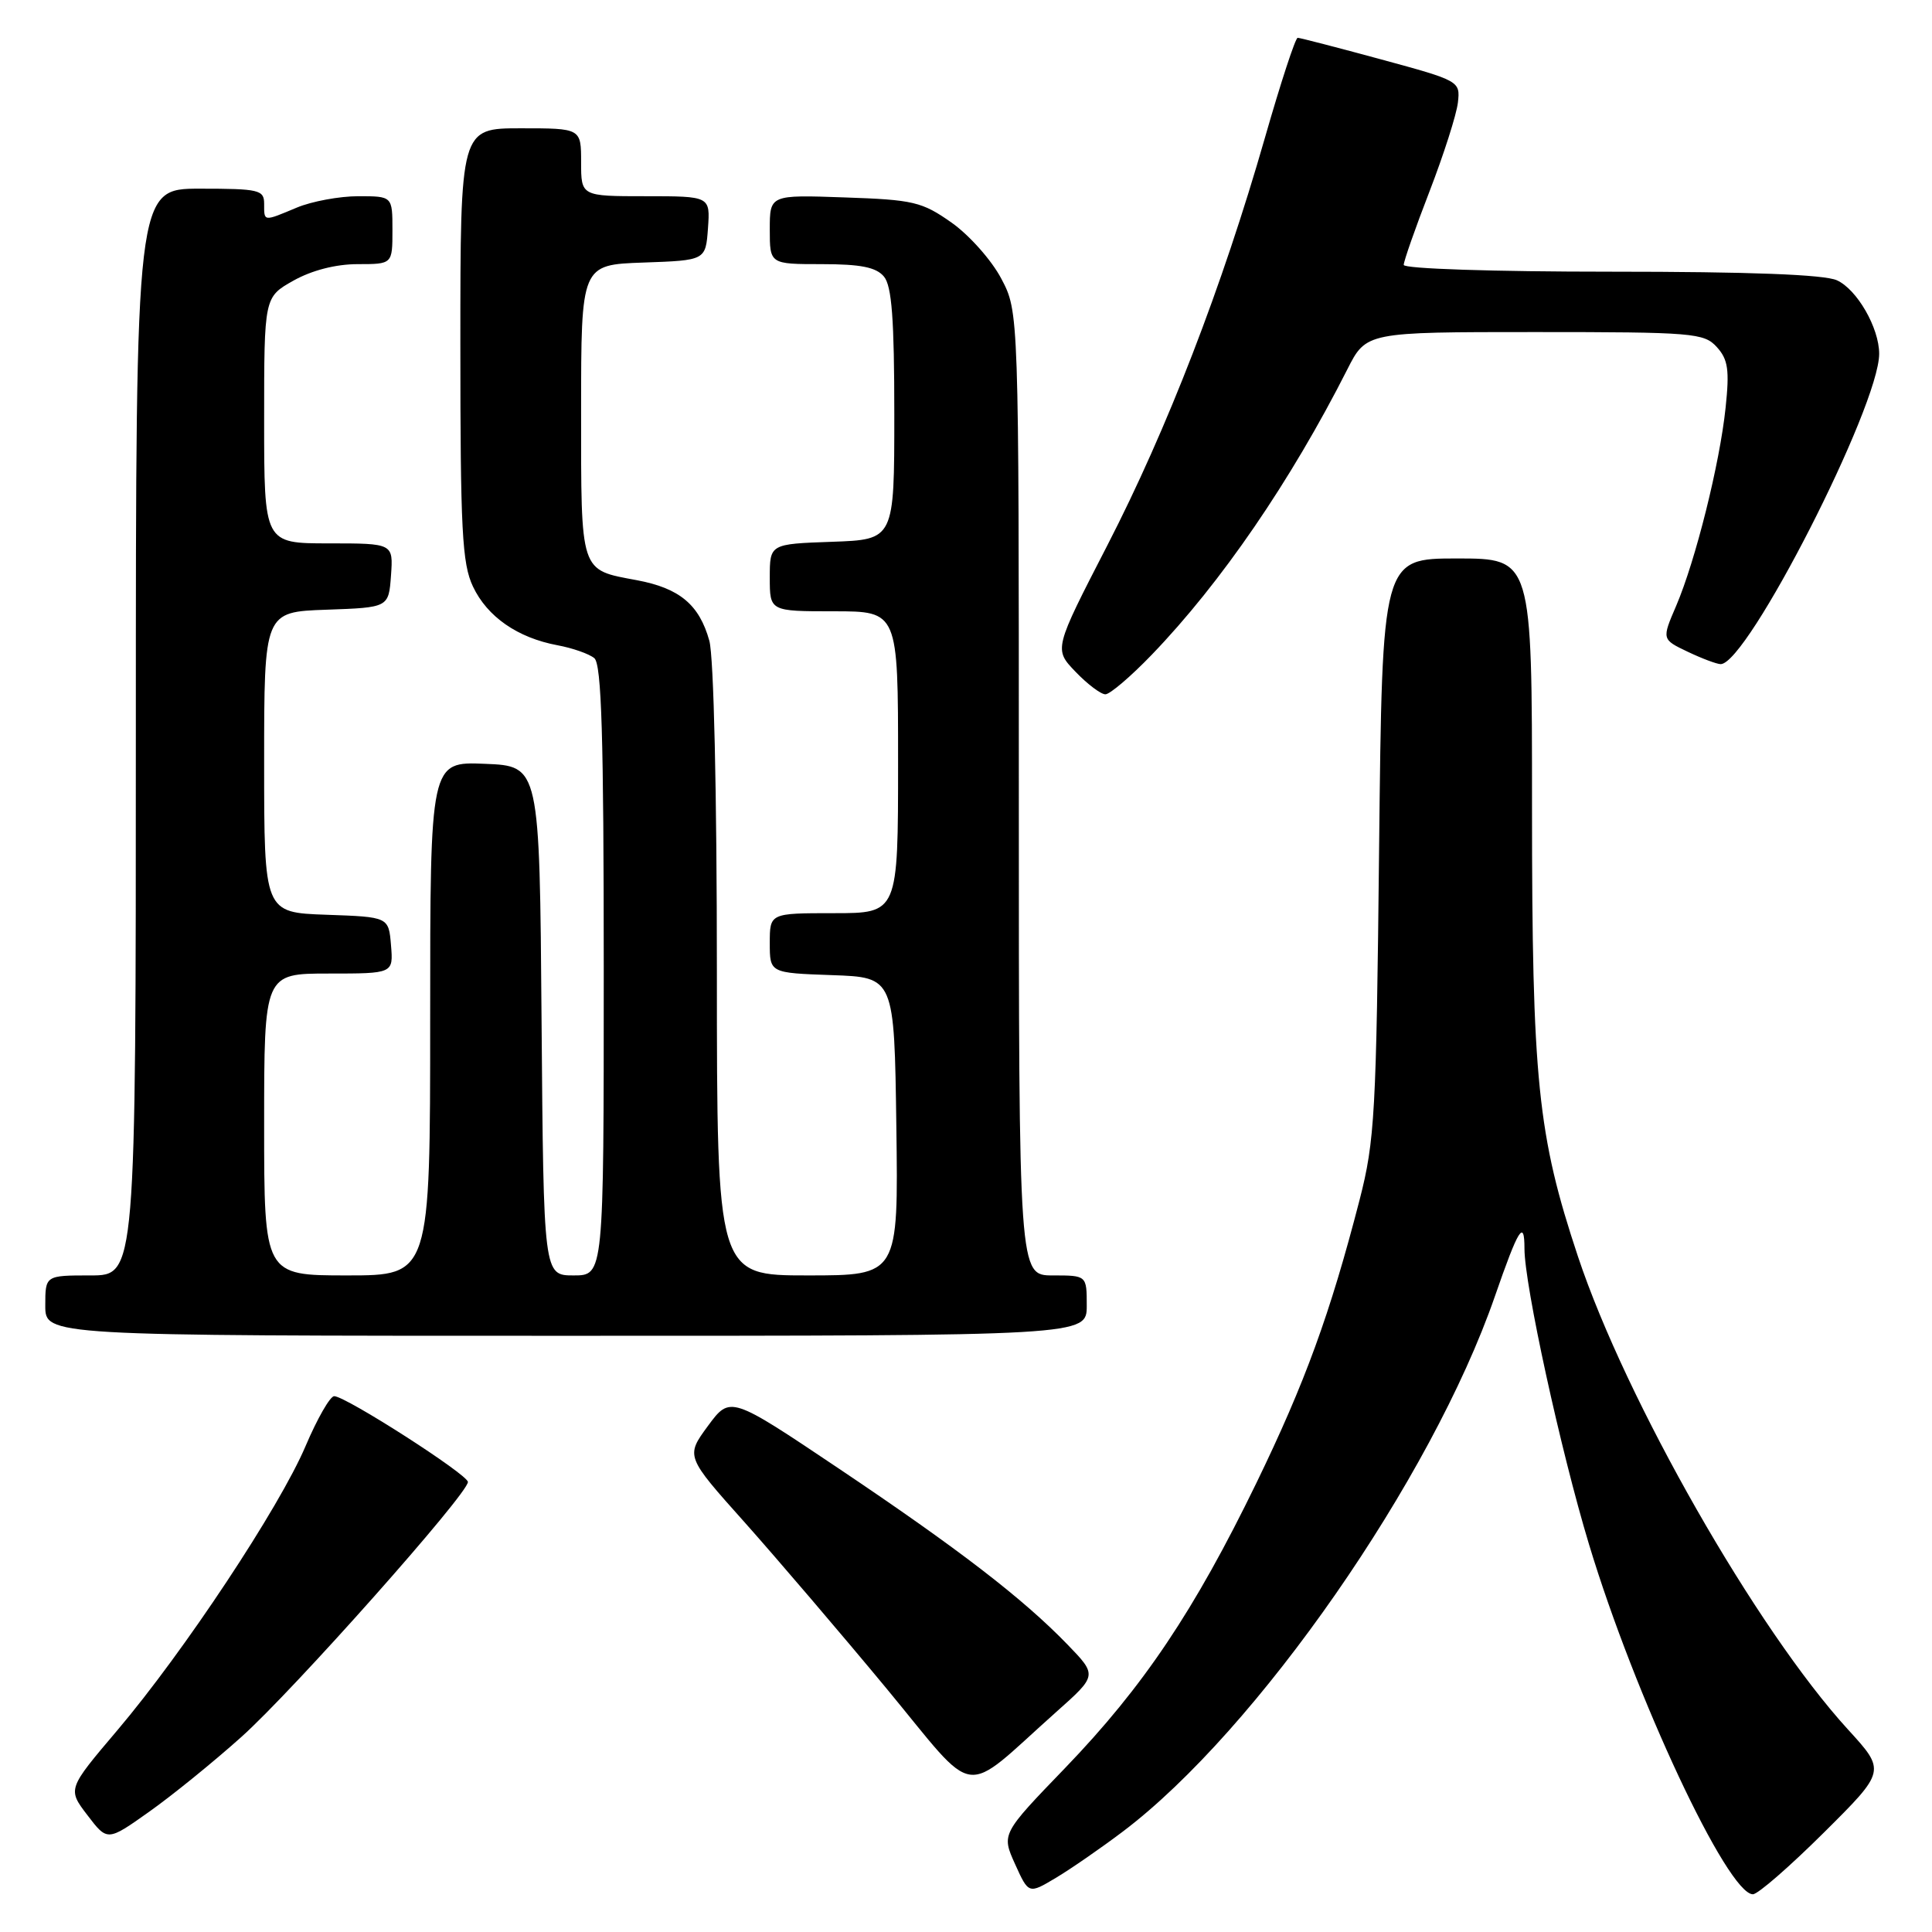 <?xml version="1.0" encoding="UTF-8" standalone="no"?>
<!DOCTYPE svg PUBLIC "-//W3C//DTD SVG 1.1//EN" "http://www.w3.org/Graphics/SVG/1.1/DTD/svg11.dtd" >
<svg xmlns="http://www.w3.org/2000/svg" xmlns:xlink="http://www.w3.org/1999/xlink" version="1.1" viewBox="0 0 256 256">
 <g >
 <path fill="currentColor"
d=" M 148.77 242.70 C 166.50 229.32 189.72 195.92 198.08 171.77 C 201.20 162.77 202.00 161.47 202.00 165.46 C 202.00 170.23 206.79 192.20 210.55 204.63 C 216.63 224.78 228.92 251.00 232.27 251.00 C 232.93 251.00 237.15 247.32 241.67 242.83 C 249.89 234.66 249.89 234.66 244.86 229.16 C 232.77 215.92 215.45 185.59 209.09 166.50 C 203.74 150.42 203.00 143.16 203.00 106.87 C 203.00 74.00 203.00 74.00 193.07 74.00 C 183.15 74.00 183.15 74.00 182.74 112.25 C 182.37 147.60 182.17 151.14 180.15 159.00 C 176.25 174.10 172.92 183.23 166.48 196.50 C 158.25 213.44 151.50 223.50 141.14 234.26 C 132.70 243.01 132.70 243.01 134.50 247.00 C 136.30 250.98 136.30 250.98 139.90 248.83 C 141.88 247.65 145.87 244.89 148.77 242.70 Z  M 32.00 230.14 C 38.86 224.00 62.00 197.95 62.00 196.37 C 62.00 195.39 45.80 185.00 44.28 185.00 C 43.74 185.00 42.04 187.97 40.50 191.59 C 37.04 199.74 24.36 218.88 15.54 229.28 C 8.94 237.06 8.94 237.06 11.59 240.53 C 14.23 243.99 14.23 243.99 19.76 240.07 C 22.80 237.92 28.31 233.45 32.00 230.14 Z  M 139.95 226.85 C 145.40 222.00 145.40 222.00 141.45 217.91 C 135.52 211.79 127.07 205.28 111.13 194.58 C 96.76 184.94 96.76 184.94 93.80 188.95 C 90.85 192.97 90.85 192.97 98.68 201.73 C 102.98 206.56 111.42 216.44 117.43 223.69 C 129.78 238.62 127.16 238.25 139.95 226.85 Z  M 144.00 173.00 C 144.00 169.00 144.00 169.00 139.50 169.00 C 135.00 169.00 135.00 169.00 135.00 105.16 C 135.00 41.31 135.00 41.31 132.67 36.91 C 131.39 34.48 128.43 31.15 126.09 29.50 C 122.17 26.74 121.05 26.47 111.92 26.16 C 102.00 25.81 102.00 25.81 102.00 30.41 C 102.00 35.00 102.00 35.00 108.88 35.00 C 114.05 35.00 116.10 35.41 117.13 36.65 C 118.17 37.90 118.50 42.30 118.50 54.90 C 118.50 71.50 118.50 71.50 110.25 71.79 C 102.00 72.08 102.00 72.08 102.00 76.54 C 102.00 81.00 102.00 81.00 110.50 81.00 C 119.00 81.00 119.00 81.00 119.00 101.00 C 119.00 121.00 119.00 121.00 110.50 121.00 C 102.00 121.00 102.00 121.00 102.00 124.96 C 102.00 128.92 102.00 128.92 110.25 129.21 C 118.50 129.50 118.50 129.50 118.77 149.25 C 119.04 169.00 119.04 169.00 107.02 169.00 C 95.00 169.00 95.00 169.00 94.99 128.75 C 94.99 105.00 94.58 87.02 93.99 84.90 C 92.66 80.12 90.05 77.94 84.39 76.88 C 76.79 75.46 77.00 76.10 77.00 54.42 C 77.00 35.08 77.00 35.08 85.25 34.79 C 93.50 34.50 93.50 34.50 93.81 30.25 C 94.11 26.00 94.11 26.00 85.56 26.00 C 77.00 26.00 77.00 26.00 77.00 21.50 C 77.00 17.00 77.00 17.00 69.00 17.00 C 61.00 17.00 61.00 17.00 61.00 45.60 C 61.00 70.24 61.23 74.68 62.67 77.72 C 64.57 81.73 68.58 84.51 73.87 85.50 C 75.87 85.87 78.06 86.64 78.75 87.21 C 79.71 88.01 80.00 97.54 80.00 128.62 C 80.00 169.00 80.00 169.00 76.01 169.00 C 72.03 169.00 72.03 169.00 71.76 135.25 C 71.50 101.50 71.50 101.50 64.25 101.21 C 57.00 100.91 57.00 100.91 57.00 134.96 C 57.00 169.00 57.00 169.00 46.00 169.00 C 35.00 169.00 35.00 169.00 35.00 149.00 C 35.00 129.00 35.00 129.00 43.56 129.00 C 52.12 129.00 52.12 129.00 51.81 125.25 C 51.50 121.50 51.50 121.50 43.25 121.21 C 35.00 120.92 35.00 120.92 35.00 101.00 C 35.00 81.08 35.00 81.08 43.25 80.79 C 51.50 80.50 51.50 80.50 51.81 76.25 C 52.11 72.00 52.11 72.00 43.56 72.00 C 35.00 72.00 35.00 72.00 35.00 55.68 C 35.00 39.37 35.00 39.37 38.89 37.18 C 41.32 35.82 44.50 35.00 47.39 35.00 C 52.00 35.00 52.00 35.00 52.00 30.50 C 52.00 26.00 52.00 26.00 47.47 26.00 C 44.98 26.00 41.32 26.68 39.35 27.50 C 34.86 29.38 35.00 29.39 35.00 27.00 C 35.00 25.16 34.33 25.00 26.50 25.00 C 18.00 25.00 18.00 25.00 18.00 97.00 C 18.00 169.00 18.00 169.00 12.00 169.00 C 6.00 169.00 6.00 169.00 6.00 173.00 C 6.00 177.00 6.00 177.00 75.00 177.00 C 144.00 177.00 144.00 177.00 144.00 173.00 Z  M 152.62 86.75 C 161.79 77.23 171.02 63.76 178.52 48.96 C 181.03 44.00 181.03 44.00 203.36 44.00 C 224.37 44.00 225.80 44.12 227.49 45.99 C 228.98 47.63 229.18 49.02 228.65 54.03 C 227.88 61.42 224.67 74.27 222.10 80.28 C 220.19 84.72 220.19 84.72 223.63 86.36 C 225.52 87.26 227.49 88.00 228.00 88.00 C 231.54 88.00 249.00 53.81 249.00 46.88 C 249.00 43.45 246.07 38.35 243.40 37.14 C 241.73 36.38 231.85 36.00 213.45 36.00 C 197.86 36.00 186.00 35.61 186.00 35.10 C 186.00 34.61 187.54 30.21 189.43 25.33 C 191.31 20.45 193.00 15.17 193.18 13.59 C 193.50 10.75 193.41 10.70 183.00 7.87 C 177.22 6.30 172.25 5.01 171.95 5.01 C 171.65 5.00 169.70 10.96 167.61 18.25 C 161.94 38.02 154.66 56.85 146.73 72.26 C 139.64 86.02 139.64 86.02 142.51 89.01 C 144.08 90.65 145.87 92.00 146.47 92.00 C 147.07 92.00 149.84 89.64 152.62 86.75 Z "/>
</g>
</svg>
